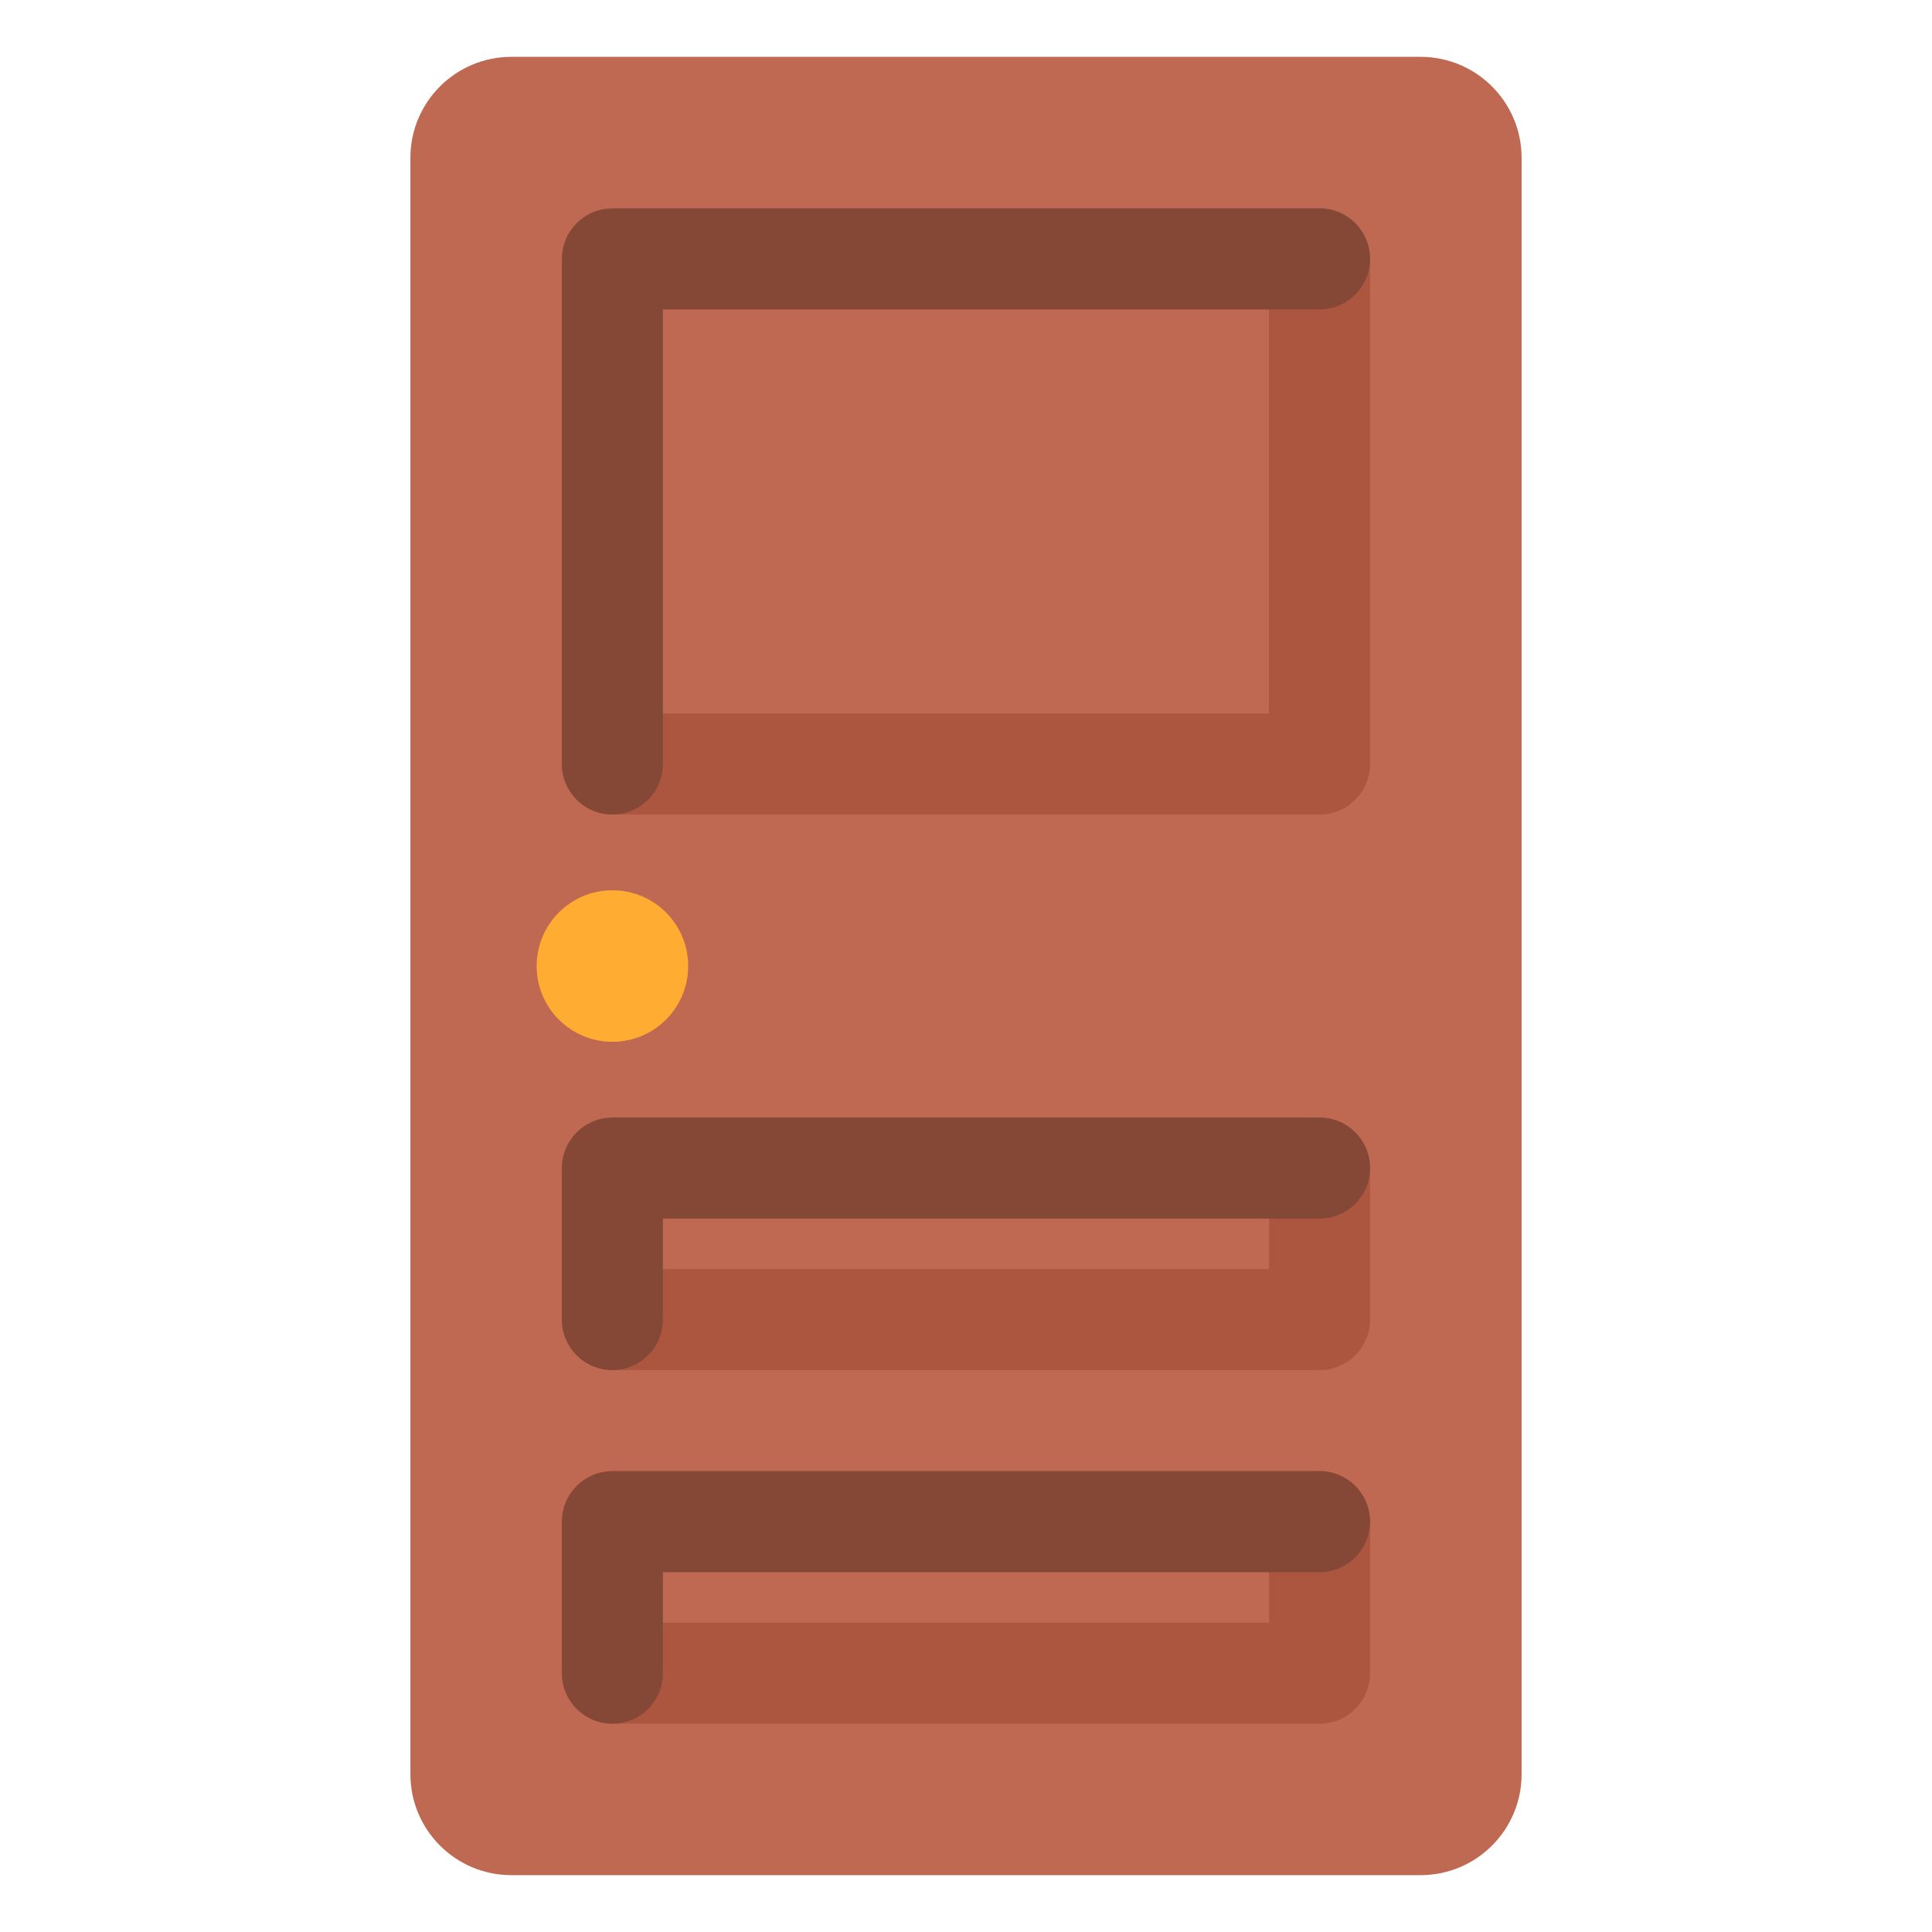 <?xml version="1.0" encoding="utf-8"?>
<!-- Generator: Adobe Illustrator 16.0.0, SVG Export Plug-In . SVG Version: 6.00 Build 0)  -->
<!DOCTYPE svg PUBLIC "-//W3C//DTD SVG 1.1//EN" "http://www.w3.org/Graphics/SVG/1.1/DTD/svg11.dtd">
<svg version="1.1" id="Layer_1" xmlns="http://www.w3.org/2000/svg" xmlns:xlink="http://www.w3.org/1999/xlink" x="0px" y="0px"
	 width="85px" height="85px" viewBox="0 0 85 85" enable-background="new 0 0 85 85" xml:space="preserve">
<g>
	<path fill="#BF6952" d="M66.944,78.056c0,2.455-1.99,4.443-4.443,4.443H22.5c-2.455,0-4.444-1.988-4.444-4.443V6.944
		c0-2.455,1.99-4.443,4.444-4.443h40.001c2.453,0,4.443,1.99,4.443,4.443V78.056z"/>
	<circle fill="#FFAC33" cx="26.944" cy="42.502" r="3.333"/>
	<path fill="#AC5640" d="M58.056,9.167c-1.229,0-2.225,0.994-2.225,2.223v20H26.942c-1.227,0-2.221,0.996-2.221,2.223
		c0,1.229,0.994,2.223,2.221,2.223h31.111c1.229,0,2.223-0.994,2.223-2.223V11.392C60.276,10.161,59.282,9.167,58.056,9.167z
		 M58.056,64.724c1.227,0,2.221,0.994,2.221,2.221v6.668c0,1.229-0.994,2.221-2.221,2.221H26.944c-1.227,0-2.223-0.992-2.223-2.221
		s0.996-2.223,2.223-2.223h28.889v-4.445C55.831,65.718,56.827,64.724,58.056,64.724z"/>
	<path fill="#854836" d="M26.944,75.835c-1.227,0-2.223-0.994-2.223-2.223v-6.668c0-1.227,0.996-2.221,2.223-2.221h31.111
		c1.227,0,2.221,0.994,2.221,2.221c0,1.229-0.994,2.225-2.221,2.225h-28.89v4.443C29.166,74.841,28.171,75.835,26.944,75.835z"/>
	<path fill="#AC5640" d="M58.056,49.169c1.227,0,2.221,0.994,2.221,2.221v6.668c0,1.227-0.994,2.221-2.221,2.221H26.944
		c-1.227,0-2.223-0.994-2.223-2.221c0-1.229,0.996-2.225,2.223-2.225h28.889V51.39C55.831,50.163,56.827,49.169,58.056,49.169z"/>
	<path fill="#854836" d="M26.944,60.278c-1.227,0-2.223-0.994-2.223-2.223V51.39c0-1.229,0.996-2.223,2.223-2.223h31.111
		c1.227,0,2.221,0.994,2.221,2.223c0,1.227-0.994,2.223-2.221,2.223h-28.89v4.443C29.166,59.284,28.171,60.278,26.944,60.278z
		 M26.944,35.835c-1.227,0-2.223-0.996-2.223-2.223V11.39c0-1.229,0.996-2.223,2.223-2.223h31.111c1.227,0,2.221,0.994,2.221,2.223
		c0,1.227-0.994,2.223-2.221,2.223h-28.89v20C29.166,34.839,28.171,35.835,26.944,35.835z"/>
</g>
</svg>
